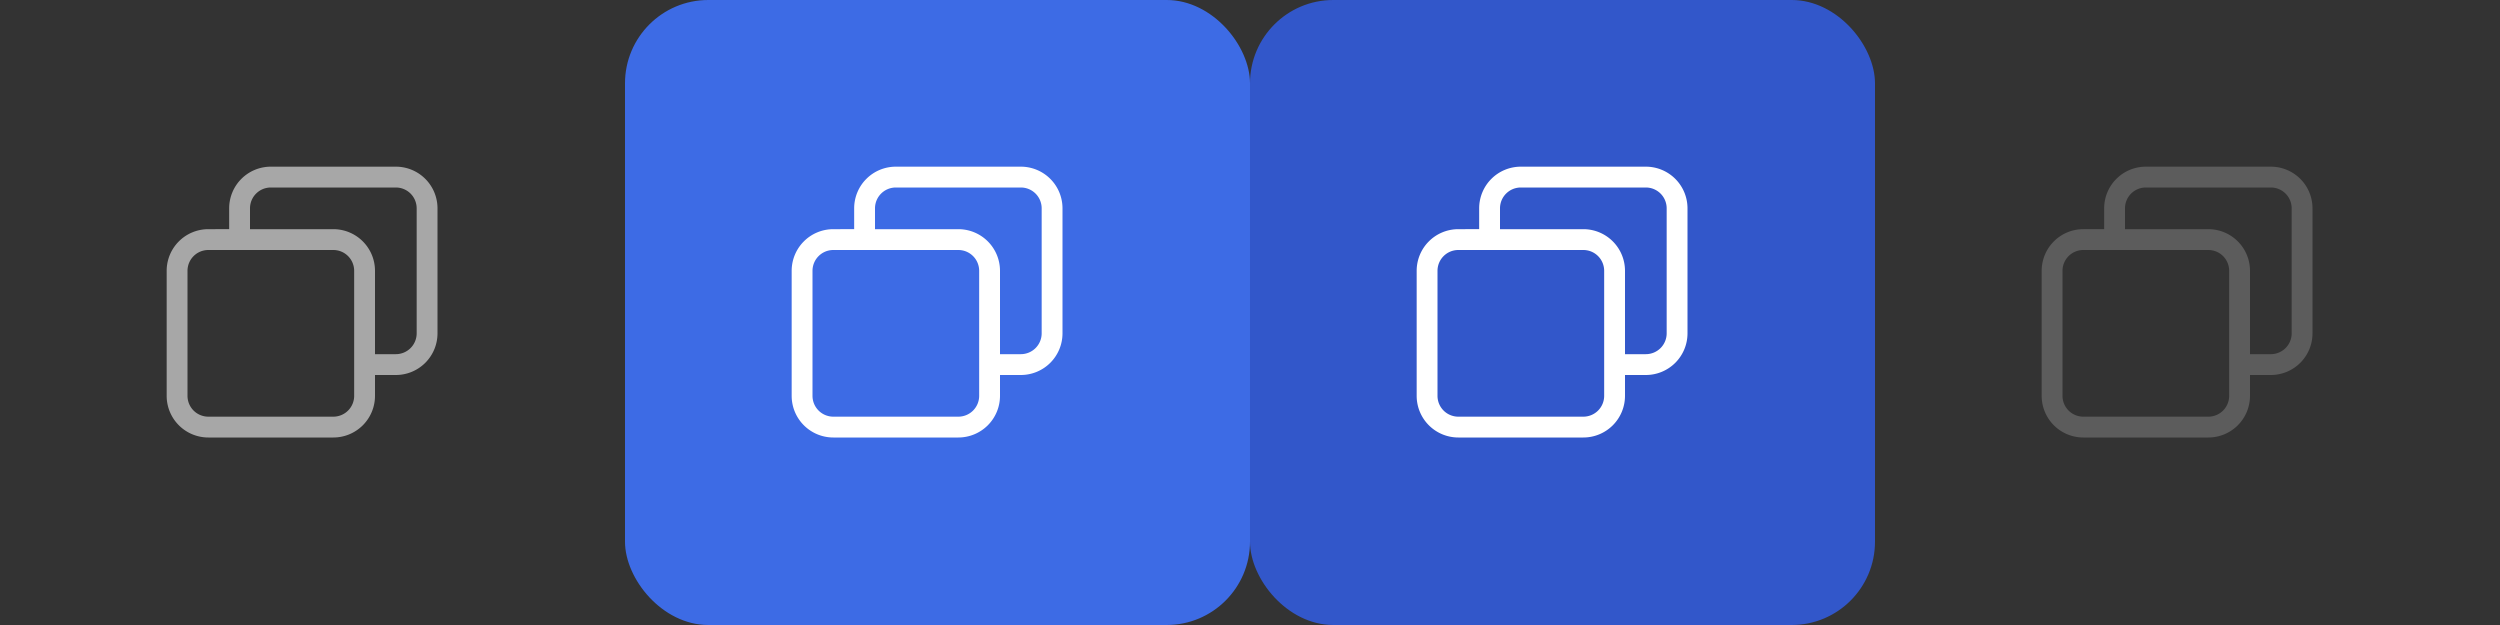 <svg xmlns="http://www.w3.org/2000/svg" viewBox="0 0 120 30"><rect x="0" y="0" width="120" height="30" fill="#333333" stroke="none"/><defs><style>.cls-1,.cls-4{fill:#3d6be5;}.cls-1{opacity:0;}.cls-2,.cls-3,.cls-5{fill:#fff;}.cls-2{opacity:0.57;}.cls-3{opacity:0.2;}.cls-6{fill:#3257ca;}</style></defs><title>还原-深色主题</title><g id="layer1"><g id="active-center"><rect id="底图" class="cls-1" width="30" height="30" rx="4"/><path class="cls-2" d="M19,8H13a2,2,0,0,0-2,2v1H10a2,2,0,0,0-2,2v6a2,2,0,0,0,2,2h6a2,2,0,0,0,2-2V18h1a2,2,0,0,0,2-2V10A2,2,0,0,0,19,8ZM17,19a1,1,0,0,1-1,1H10a1,1,0,0,1-1-1V13a1,1,0,0,1,1-1h6a1,1,0,0,1,1,1Zm3-3a1,1,0,0,1-1,1H18V13a2,2,0,0,0-2-2H12V10a1,1,0,0,1,1-1h6a1,1,0,0,1,1,1Z"/></g><g id="inactive-center"><rect id="底图-2" data-name="底图" class="cls-1" x="90" width="30" height="30" rx="4"/><path class="cls-3" d="M109,8h-6a2,2,0,0,0-2,2v1h-1a2,2,0,0,0-2,2v6a2,2,0,0,0,2,2h6a2,2,0,0,0,2-2V18h1a2,2,0,0,0,2-2V10A2,2,0,0,0,109,8Zm-2,11a1,1,0,0,1-1,1h-6a1,1,0,0,1-1-1V13a1,1,0,0,1,1-1h6a1,1,0,0,1,1,1Zm3-3a1,1,0,0,1-1,1h-1V13a2,2,0,0,0-2-2h-4V10a1,1,0,0,1,1-1h6a1,1,0,0,1,1,1Z"/></g><g id="hover-center"><rect id="底图-3" data-name="底图" class="cls-4" x="30" width="30" height="30" rx="4"/><path class="cls-5" d="M49,8H43a2,2,0,0,0-2,2v1H40a2,2,0,0,0-2,2v6a2,2,0,0,0,2,2h6a2,2,0,0,0,2-2V18h1a2,2,0,0,0,2-2V10A2,2,0,0,0,49,8ZM47,19a1,1,0,0,1-1,1H40a1,1,0,0,1-1-1V13a1,1,0,0,1,1-1h6a1,1,0,0,1,1,1Zm3-3a1,1,0,0,1-1,1H48V13a2,2,0,0,0-2-2H42V10a1,1,0,0,1,1-1h6a1,1,0,0,1,1,1Z"/></g><g id="pressed-center"><rect id="底图-4" data-name="底图" class="cls-6" x="60" width="30" height="30" rx="4"/><path class="cls-5" d="M79,8H73a2,2,0,0,0-2,2v1H70a2,2,0,0,0-2,2v6a2,2,0,0,0,2,2h6a2,2,0,0,0,2-2V18h1a2,2,0,0,0,2-2V10A2,2,0,0,0,79,8ZM77,19a1,1,0,0,1-1,1H70a1,1,0,0,1-1-1V13a1,1,0,0,1,1-1h6a1,1,0,0,1,1,1Zm3-3a1,1,0,0,1-1,1H78V13a2,2,0,0,0-2-2H72V10a1,1,0,0,1,1-1h6a1,1,0,0,1,1,1Z"/></g></g></svg>